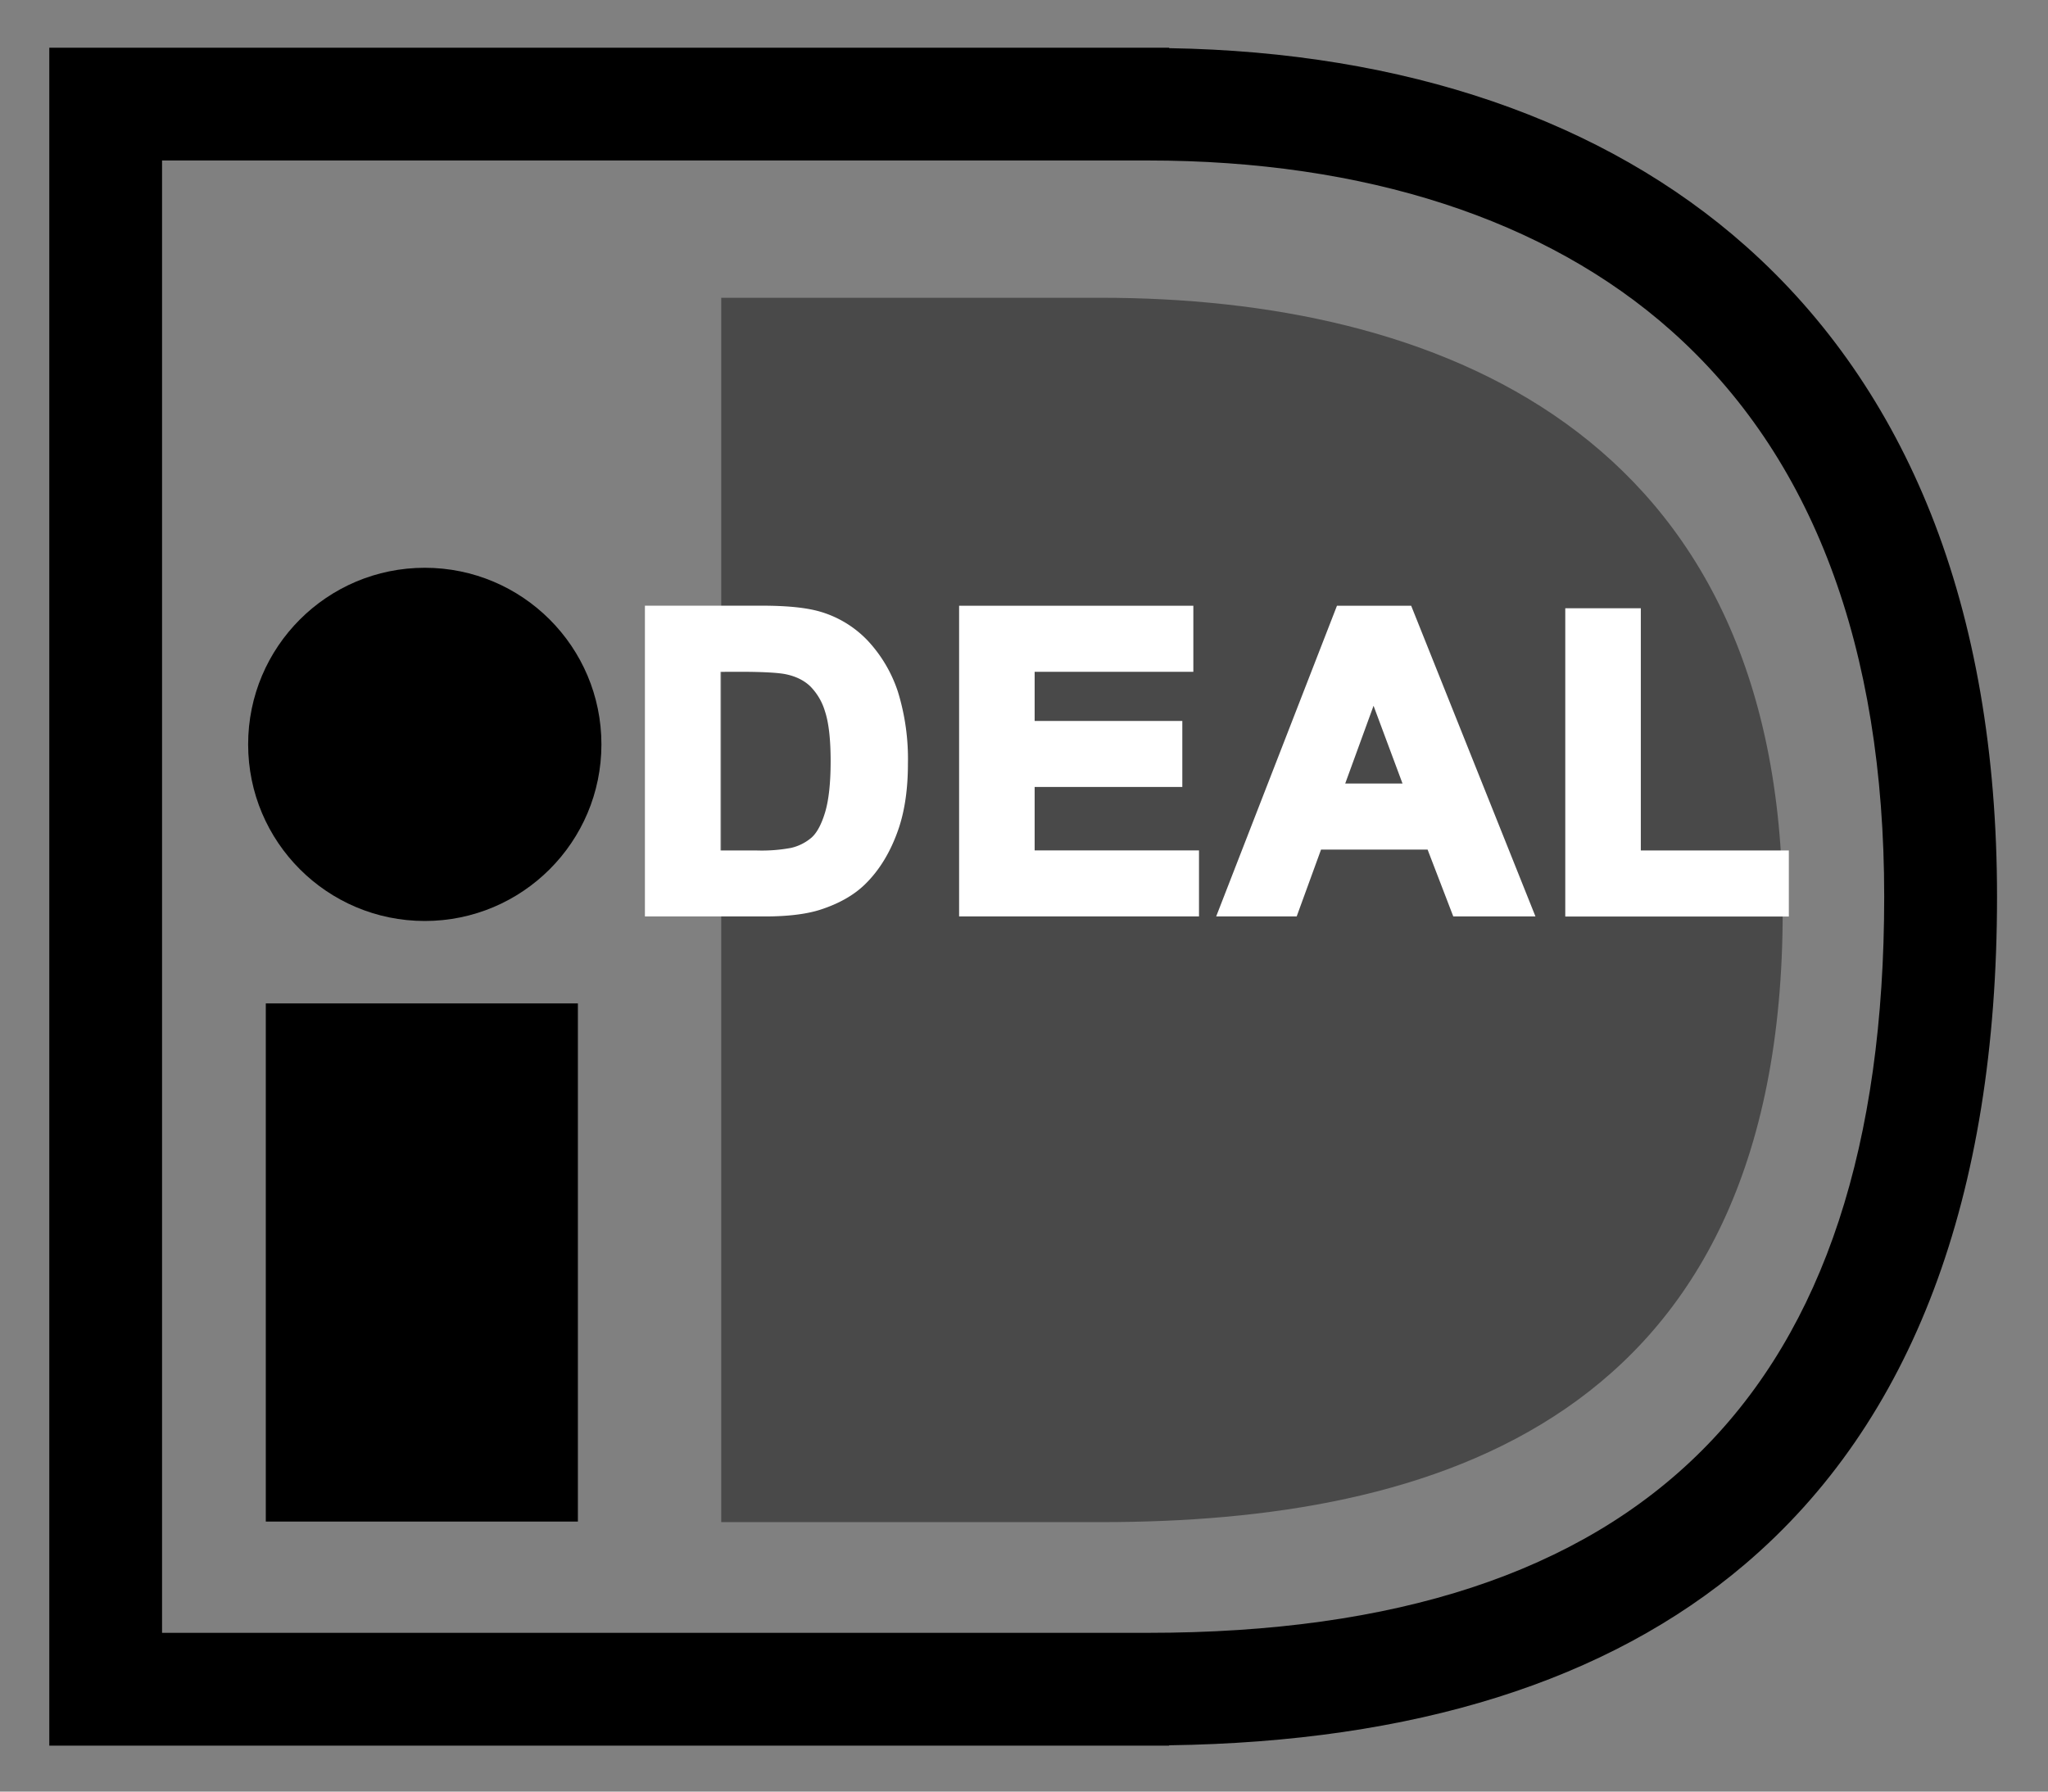 <svg xmlns="http://www.w3.org/2000/svg" width="29.333" height="25.667" viewBox="0 0 29.333 25.667"><rect x="0" y="0" width="29.333" height="25.667" fill="#808080" stroke="none"/><path d="M3.807 14.375h4.47v7.423h-4.47z"/><circle cx="6.084" cy="10.664" r="2.53"/><path d="M16.745.684H.706v24.324h16.039v-.005c3.503-.048 6.279-.918 8.248-2.594 2.395-2.038 3.61-5.256 3.61-9.563 0-2.059-.319-3.906-.949-5.49-.603-1.515-1.493-2.803-2.647-3.828C22.975 1.722 20.122.745 16.745.69V.684zm-.304 1.615c3.108 0 5.699.842 7.492 2.436 2.027 1.801 3.054 4.53 3.054 8.111 0 7.097-3.45 10.546-10.546 10.546H2.321V2.299h14.12z"/><path fill="#494949" d="M16 21.806h-5.67V4.266H16h-.229c4.729 0 9.762 1.866 9.762 8.793 0 7.323-5.034 8.747-9.762 8.747H16z"/><g fill="#FFF"><path d="M9.352 8.794h1.557c.351 0 .619.027.803.081.247.073.459.203.636.389s.311.414.403.684c.092.27.138.602.138.998 0 .347-.043.647-.13.898a1.865 1.865 0 0 1-.452.746 1.5 1.5 0 0 1-.599.337c-.188.06-.439.089-.754.089H9.352V8.794zm.851.715v2.79h.638c.238 0 .411-.013.516-.04a.795.795 0 0 0 .345-.175c.091-.082.166-.218.224-.407.058-.189.087-.446.087-.771 0-.326-.029-.576-.087-.75a.968.968 0 0 0-.242-.408.81.81 0 0 0-.395-.198c-.119-.027-.353-.04-.701-.04h-.385z"/><path d="M9.237 8.678v4.451h1.718c.325 0 .59-.032.789-.095.268-.086.484-.208.644-.364.208-.202.369-.468.48-.791.09-.262.136-.577.136-.936a3.27 3.27 0 0 0-.144-1.035 1.975 1.975 0 0 0-.428-.726 1.53 1.53 0 0 0-.687-.42c-.197-.057-.47-.085-.836-.085H9.237zm1.672.231c.339 0 .598.026.771.076.226.067.423.187.585.357.164.173.291.389.377.642.088.256.132.579.132.96 0 .333-.041.623-.123.861a1.75 1.75 0 0 1-.423.7 1.39 1.39 0 0 1-.553.31c-.175.056-.417.084-.719.084H9.468v-3.99h1.441z"/><path d="M10.088 9.394v3.02h.753c.25 0 .429-.014.545-.044a.922.922 0 0 0 .394-.201c.108-.098.192-.248.257-.459.062-.201.092-.465.092-.805 0-.341-.03-.598-.092-.786a1.084 1.084 0 0 0-.273-.456.93.93 0 0 0-.45-.227c-.128-.029-.366-.043-.725-.043h-.501zm.499.23c.421 0 .6.02.676.037.139.03.254.087.341.17a.854.854 0 0 1 .212.36c.054.162.081.402.081.714 0 .313-.027.561-.081.738-.051.167-.115.287-.191.355a.686.686 0 0 1-.295.149 2.279 2.279 0 0 1-.489.037h-.522V9.625l.268-.001zM13.852 13.014v-4.22h3.124v.715h-2.273v.935h2.115v.715h-2.115v1.14h2.354v.715h-3.205z"/><path d="M13.737 8.678v4.451h3.436v-.946h-2.354v-.909h2.115v-.946h-2.115v-.704h2.273v-.946h-3.355zm3.124.231v.485h-2.273v1.165h2.115v.485h-2.115v1.37h2.354v.485h-2.974v-3.99h2.893z"/><g><path d="M21.823 13.014h-.927l-.368-.958h-1.686l-.349.958h-.904l1.64-4.22h.907l1.687 4.22zm-1.569-1.673l-.582-1.564-.57 1.564h1.152z"/><path d="M19.149 8.678l-1.73 4.451h1.153l.349-.958h1.526l.368.958h1.177l-1.78-4.451h-1.063zm.908.231l1.595 3.99h-.677l-.368-.958h-1.846l-.349.958h-.655l1.55-3.99h.75z"/><path d="M18.937 11.456h1.483l-.749-2.013-.734 2.013zm.736-1.345l.415 1.114h-.821l.406-1.114z"/></g><g><path d="M22.535 13.014V8.828h.851v3.47h2.12v.715h-2.971z"/><path d="M22.419 8.713v4.417h3.202v-.946h-2.12v-3.47h-1.082zm.851.231v3.47h2.12v.485h-2.741V8.944h.621z"/></g></g></svg>